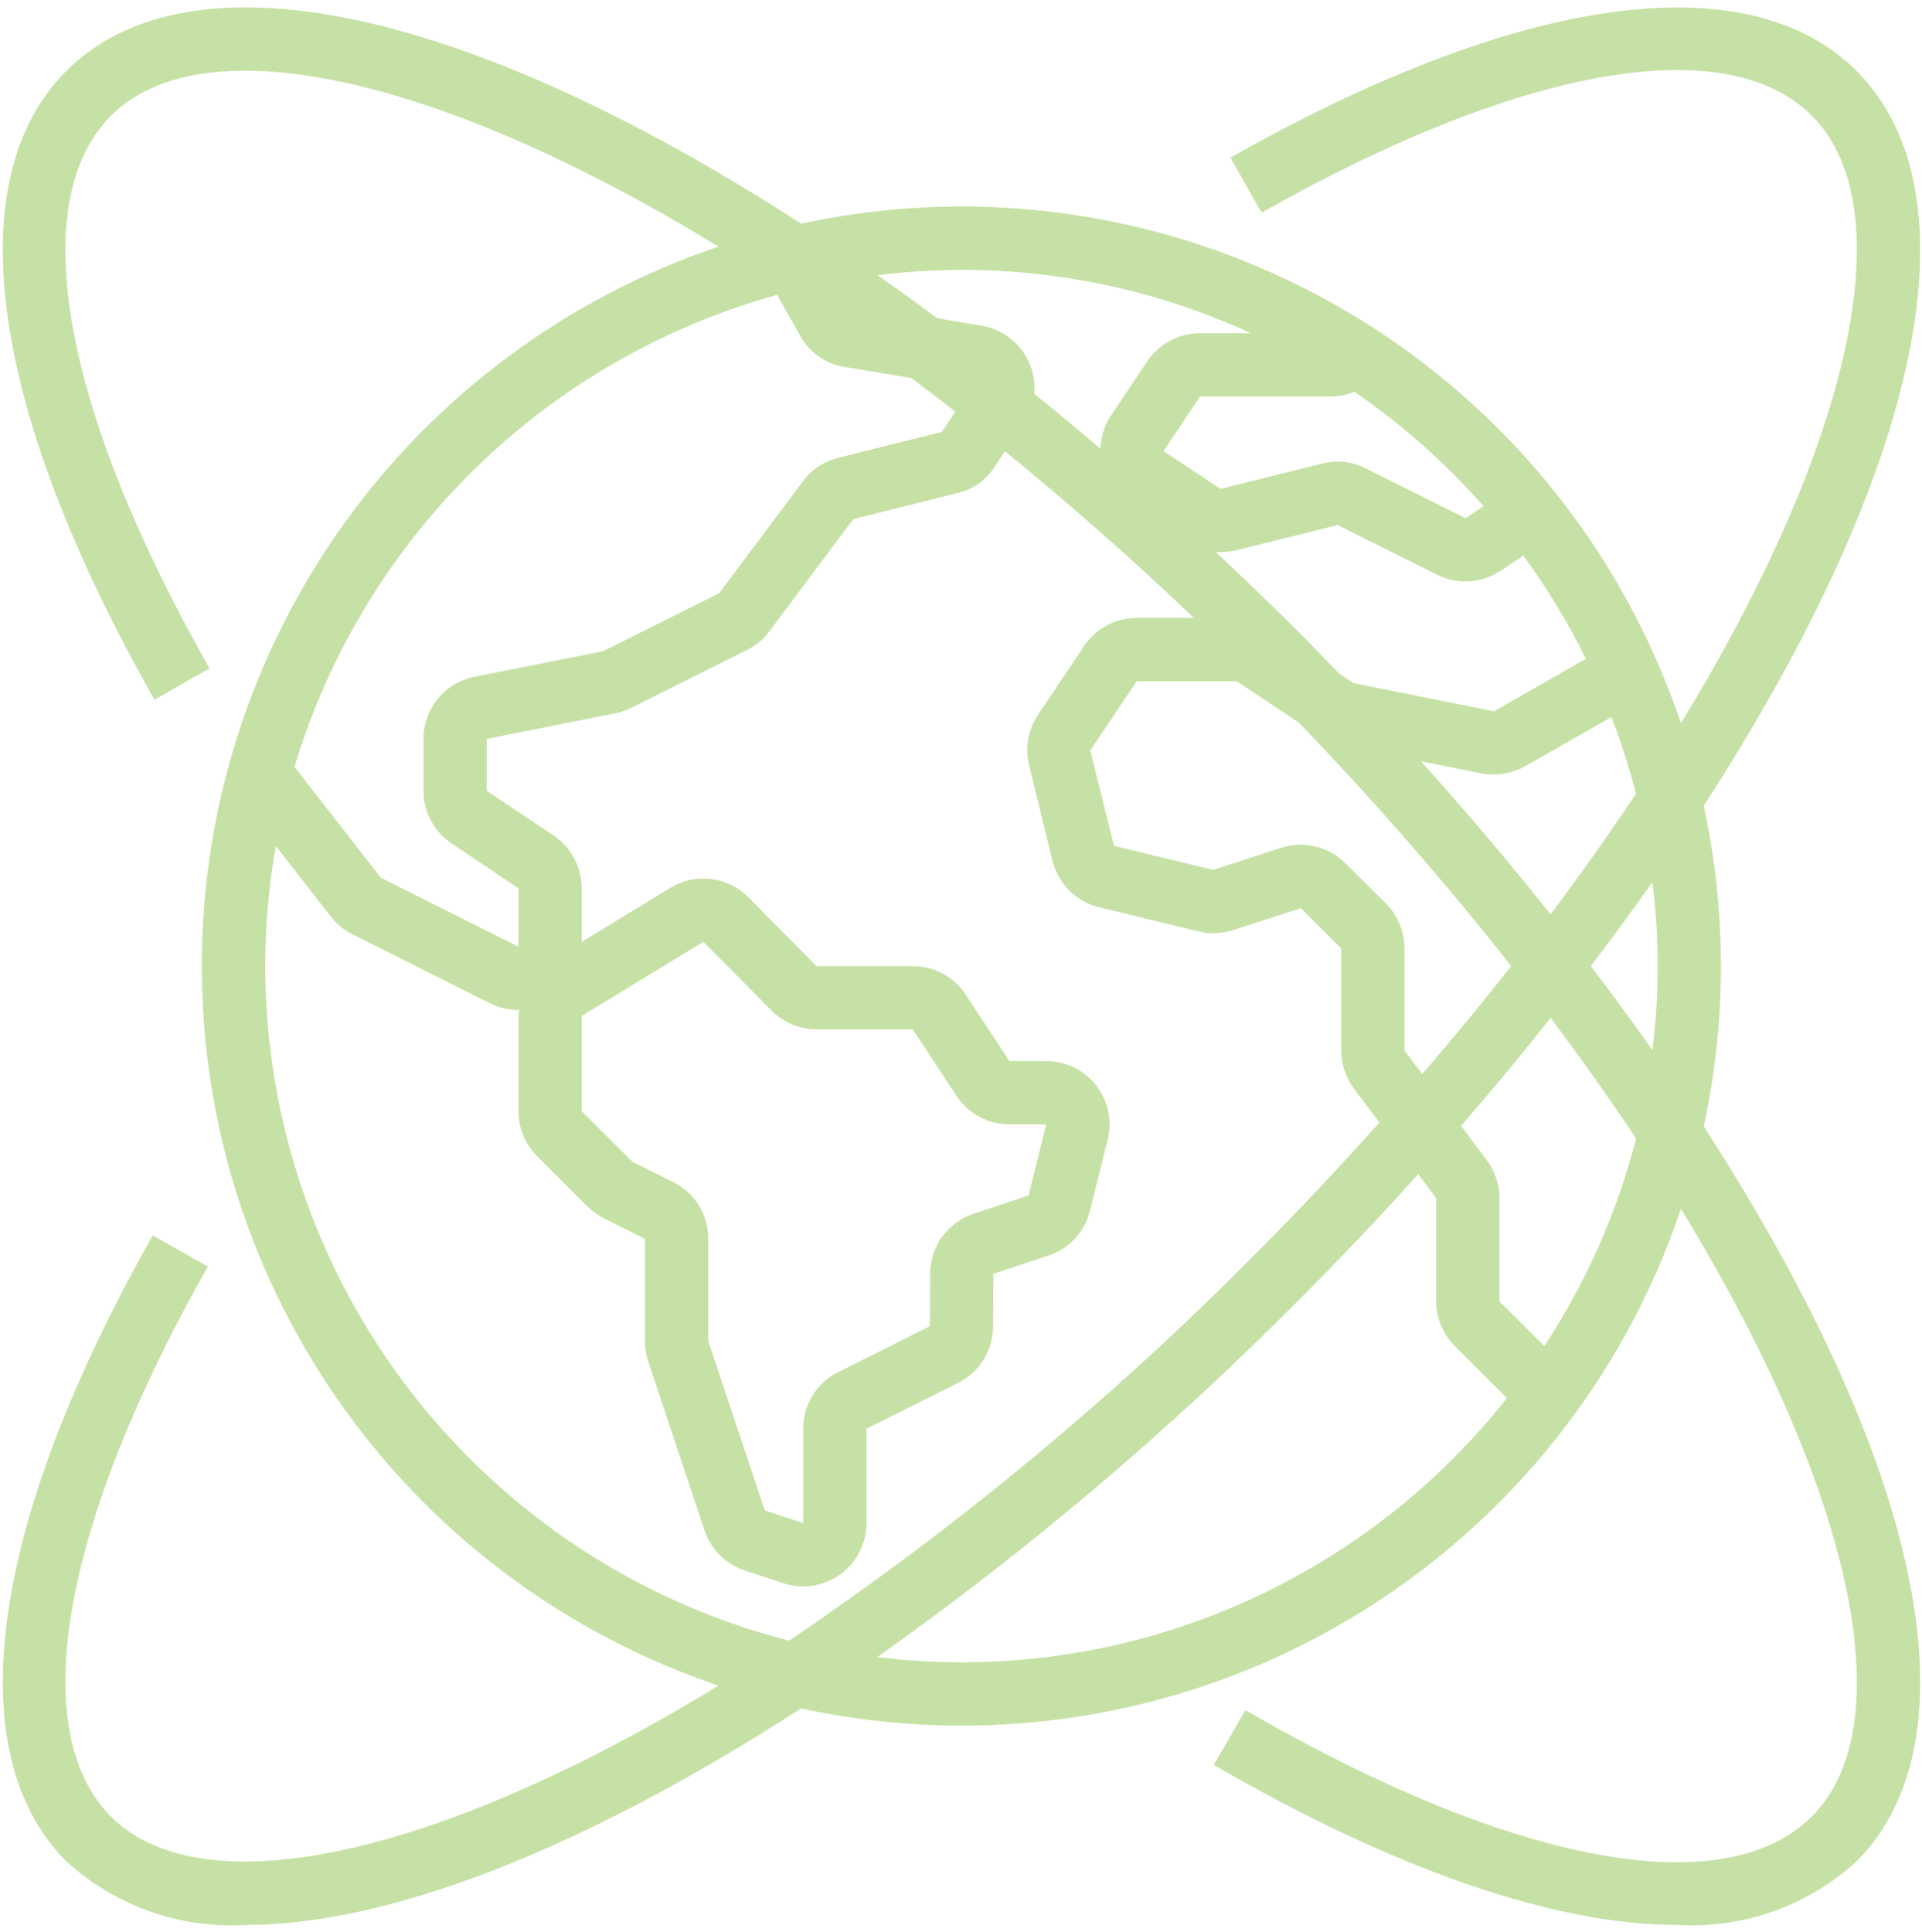<svg width="186" height="187" viewBox="0 0 186 187" fill="none" xmlns="http://www.w3.org/2000/svg">
<path d="M164.88 109.011C167.097 98.786 167.097 88.204 164.88 77.979C186.011 45.321 191.557 18.784 179.669 6.862C169.146 -3.63 147.062 -0.574 119.074 15.253L122.088 20.582C147.127 6.424 167.036 2.908 175.338 11.192C184.247 20.125 179.231 42.852 162.672 69.992C156.909 52.874 145.041 38.481 129.335 29.562C113.629 20.643 95.187 17.824 77.534 21.644C44.873 0.538 18.318 -5.024 6.411 6.868C-4.121 17.427 -1.009 39.594 14.949 67.71L20.278 64.685C5.991 39.529 2.43 19.534 10.741 11.198C19.684 2.286 42.411 7.309 69.541 23.865C54.966 28.776 42.3 38.137 33.327 50.629C24.354 63.121 19.528 78.113 19.528 93.494C19.528 108.874 24.354 123.867 33.327 136.359C42.3 148.85 54.966 158.212 69.541 163.123C42.383 179.682 19.656 184.701 10.741 175.795C2.473 167.49 5.964 147.593 20.113 122.566L14.784 119.552C-1.028 147.525 -4.081 169.6 6.417 180.126C8.752 182.261 11.492 183.907 14.473 184.965C17.456 186.024 20.62 186.473 23.778 186.287C37.508 186.287 56.216 179.106 77.516 165.331C95.172 169.157 113.618 166.341 129.328 157.421C145.038 148.502 156.91 134.105 162.672 116.983C179.231 144.135 184.247 166.862 175.345 175.783C166.831 184.278 146.33 180.432 120.526 165.499L117.463 170.797C135.174 181.06 150.575 186.287 162.311 186.287C165.47 186.473 168.635 186.023 171.617 184.965C174.6 183.906 177.34 182.259 179.675 180.123C191.557 168.219 186.005 141.67 164.88 109.011ZM143.88 112.267L141.394 108.959C144.405 105.488 147.296 102.002 150.067 98.501C152.994 102.413 155.751 106.306 158.335 110.181C156.5 117.32 153.499 124.106 149.454 130.268L145.105 125.926V115.942C145.099 114.618 144.669 113.33 143.88 112.267ZM135.918 101.671V91.779C135.908 90.152 135.264 88.593 134.123 87.433L130.249 83.59C129.454 82.779 128.449 82.204 127.347 81.93C126.244 81.656 125.088 81.693 124.005 82.037L117.408 84.181L107.804 81.856L105.51 72.623L110.009 65.931H119.687L125.68 69.912C133.067 77.593 139.988 85.531 146.245 93.494C143.497 96.989 140.627 100.472 137.636 103.943L135.918 101.671ZM147.421 53.776C149.724 56.921 151.751 60.259 153.478 63.754L144.573 68.838L130.997 66.106L129.6 65.187C128.253 63.794 126.905 62.394 125.527 61.019C122.93 58.419 120.284 55.889 117.623 53.396C118.285 53.465 118.954 53.419 119.601 53.262L129.438 50.812L139.078 55.62C140.042 56.102 141.116 56.321 142.191 56.255C143.267 56.19 144.306 55.842 145.203 55.246L147.421 53.776ZM155.947 69.395C156.882 71.818 157.676 74.294 158.323 76.809C155.753 80.678 152.997 84.571 150.054 88.487C146.104 83.513 141.914 78.558 137.514 73.67L143.458 74.861C144.887 75.105 146.357 74.849 147.62 74.136L155.947 69.395ZM153.95 93.494C156.008 90.78 158.014 88.067 159.91 85.366C160.587 90.764 160.587 96.226 159.91 101.625C158.014 98.92 156.008 96.207 153.95 93.494ZM143.574 48.986L141.832 50.147L132.243 45.367C130.927 44.67 129.398 44.489 127.955 44.858L118.119 47.308L112.606 43.658L116.134 38.369H128.874C129.625 38.352 130.367 38.195 131.061 37.906C135.672 41.071 139.874 44.793 143.574 48.986ZM121.059 32.244H116.134C115.122 32.245 114.125 32.496 113.233 32.974C112.34 33.452 111.579 34.143 111.017 34.985L107.473 40.28C106.866 41.221 106.528 42.311 106.497 43.431C104.365 41.612 102.227 39.836 100.084 38.102C100.223 36.564 99.775 35.031 98.83 33.809C97.884 32.589 96.512 31.771 94.988 31.521L90.7 30.795C88.773 29.366 86.849 27.977 84.927 26.627C87.62 26.295 90.33 26.126 93.043 26.119C102.714 26.114 112.272 28.203 121.059 32.244ZM75.204 28.535L77.372 32.375C77.802 33.202 78.42 33.916 79.177 34.46C79.933 35.004 80.807 35.363 81.727 35.508L88.189 36.589C89.61 37.655 91.034 38.733 92.455 39.839L91.138 41.799L81.032 44.325C79.697 44.675 78.522 45.468 77.7 46.576L69.597 57.405L58.36 63.022L45.905 65.496C44.516 65.774 43.266 66.524 42.368 67.62C41.47 68.716 40.98 70.088 40.98 71.505V76.527C40.984 77.542 41.237 78.539 41.718 79.433C42.199 80.326 42.892 81.087 43.737 81.648L50.168 85.96V91.616L36.849 84.937L28.498 74.218C31.79 63.278 37.801 53.351 45.968 45.362C54.136 37.374 64.194 31.584 75.204 28.535ZM25.668 93.494C25.673 89.598 26.016 85.711 26.691 81.874L31.977 88.652C32.541 89.39 33.266 89.991 34.096 90.41L47.433 97.101C48.283 97.52 49.218 97.739 50.165 97.741C50.193 97.741 50.22 97.741 50.248 97.741C50.21 97.944 50.183 98.148 50.168 98.354V107.566C50.181 109.18 50.825 110.724 51.963 111.869L56.838 116.744C57.304 117.21 57.842 117.598 58.431 117.893L62.412 119.886V129.784C62.407 130.442 62.511 131.096 62.718 131.72L68.185 148.11C68.49 149.014 69.001 149.835 69.677 150.508C70.354 151.181 71.178 151.687 72.083 151.987L75.807 153.212C76.728 153.517 77.707 153.598 78.666 153.45C79.624 153.302 80.533 152.929 81.319 152.361C82.105 151.793 82.745 151.046 83.186 150.183C83.626 149.319 83.856 148.363 83.856 147.394V138.261L92.718 133.824C93.733 133.322 94.587 132.548 95.185 131.587C95.783 130.627 96.102 129.519 96.106 128.388L96.139 123.273L101.468 121.503C102.448 121.18 103.331 120.613 104.033 119.856C104.734 119.098 105.232 118.175 105.48 117.173L107.195 110.288C107.42 109.386 107.436 108.444 107.243 107.533C107.05 106.623 106.652 105.769 106.079 105.036C105.506 104.303 104.774 103.71 103.938 103.302C103.102 102.894 102.184 102.681 101.254 102.681H97.68L93.447 96.25C92.891 95.401 92.131 94.705 91.238 94.224C90.344 93.742 89.345 93.491 88.33 93.494H79.007L72.423 86.833C71.453 85.853 70.18 85.229 68.811 85.062C67.442 84.895 66.057 85.196 64.88 85.914L56.293 91.151V85.945C56.289 84.93 56.036 83.933 55.556 83.04C55.075 82.146 54.381 81.386 53.537 80.824L47.105 76.527V71.505L59.662 69.009C60.164 68.896 60.651 68.721 61.11 68.488L72.341 62.869C73.196 62.451 73.933 61.825 74.484 61.05L82.578 50.239L92.593 47.734C94.093 47.402 95.401 46.492 96.234 45.201L97.257 43.67C103.425 48.702 109.553 54.082 115.531 59.791H110.018C109.006 59.793 108.01 60.044 107.118 60.521C106.226 60.998 105.464 61.688 104.901 62.529L100.372 69.3C99.924 70.006 99.625 70.796 99.492 71.621C99.358 72.447 99.394 73.291 99.597 74.102L101.863 83.344C102.141 84.427 102.708 85.413 103.503 86.199C104.298 86.984 105.291 87.539 106.377 87.803L115.856 90.103C116.993 90.417 118.198 90.383 119.316 90.005L125.891 87.889L129.793 91.779V101.671C129.8 102.995 130.229 104.282 131.018 105.346L133.492 108.638C129.545 113.042 125.45 117.396 121.197 121.647C107.499 135.459 92.48 147.894 76.355 158.774C61.866 155.05 49.025 146.617 39.85 134.8C30.675 122.984 25.686 108.454 25.668 93.494ZM65.174 114.407L61.193 112.414L56.293 107.538V98.326L68.071 91.142L74.668 97.799C75.817 98.956 77.377 99.611 79.007 99.619H88.33L92.565 106.05C93.123 106.897 93.883 107.593 94.776 108.074C95.669 108.555 96.668 108.807 97.683 108.806H101.25L99.535 115.694L94.213 117.458C92.997 117.86 91.939 118.634 91.186 119.669C90.433 120.705 90.023 121.95 90.014 123.231L89.981 128.345L81.118 132.782C80.097 133.287 79.239 134.068 78.64 135.037C78.041 136.006 77.726 137.123 77.731 138.261V147.394L74.01 146.169L68.543 129.784V119.886C68.549 118.75 68.237 117.634 67.641 116.666C67.046 115.697 66.191 114.915 65.174 114.407ZM93.043 160.869C90.325 160.862 87.61 160.692 84.912 160.36C99.408 150.081 112.996 138.578 125.527 125.978C129.566 121.941 133.474 117.81 137.244 113.633L138.98 115.942V125.926C138.984 127.544 139.625 129.096 140.766 130.244L145.825 135.303C139.528 143.272 131.508 149.713 122.367 154.14C113.225 158.568 103.2 160.868 93.043 160.869Z" fill="#8FC44C" fill-opacity="0.5"/>
</svg>
